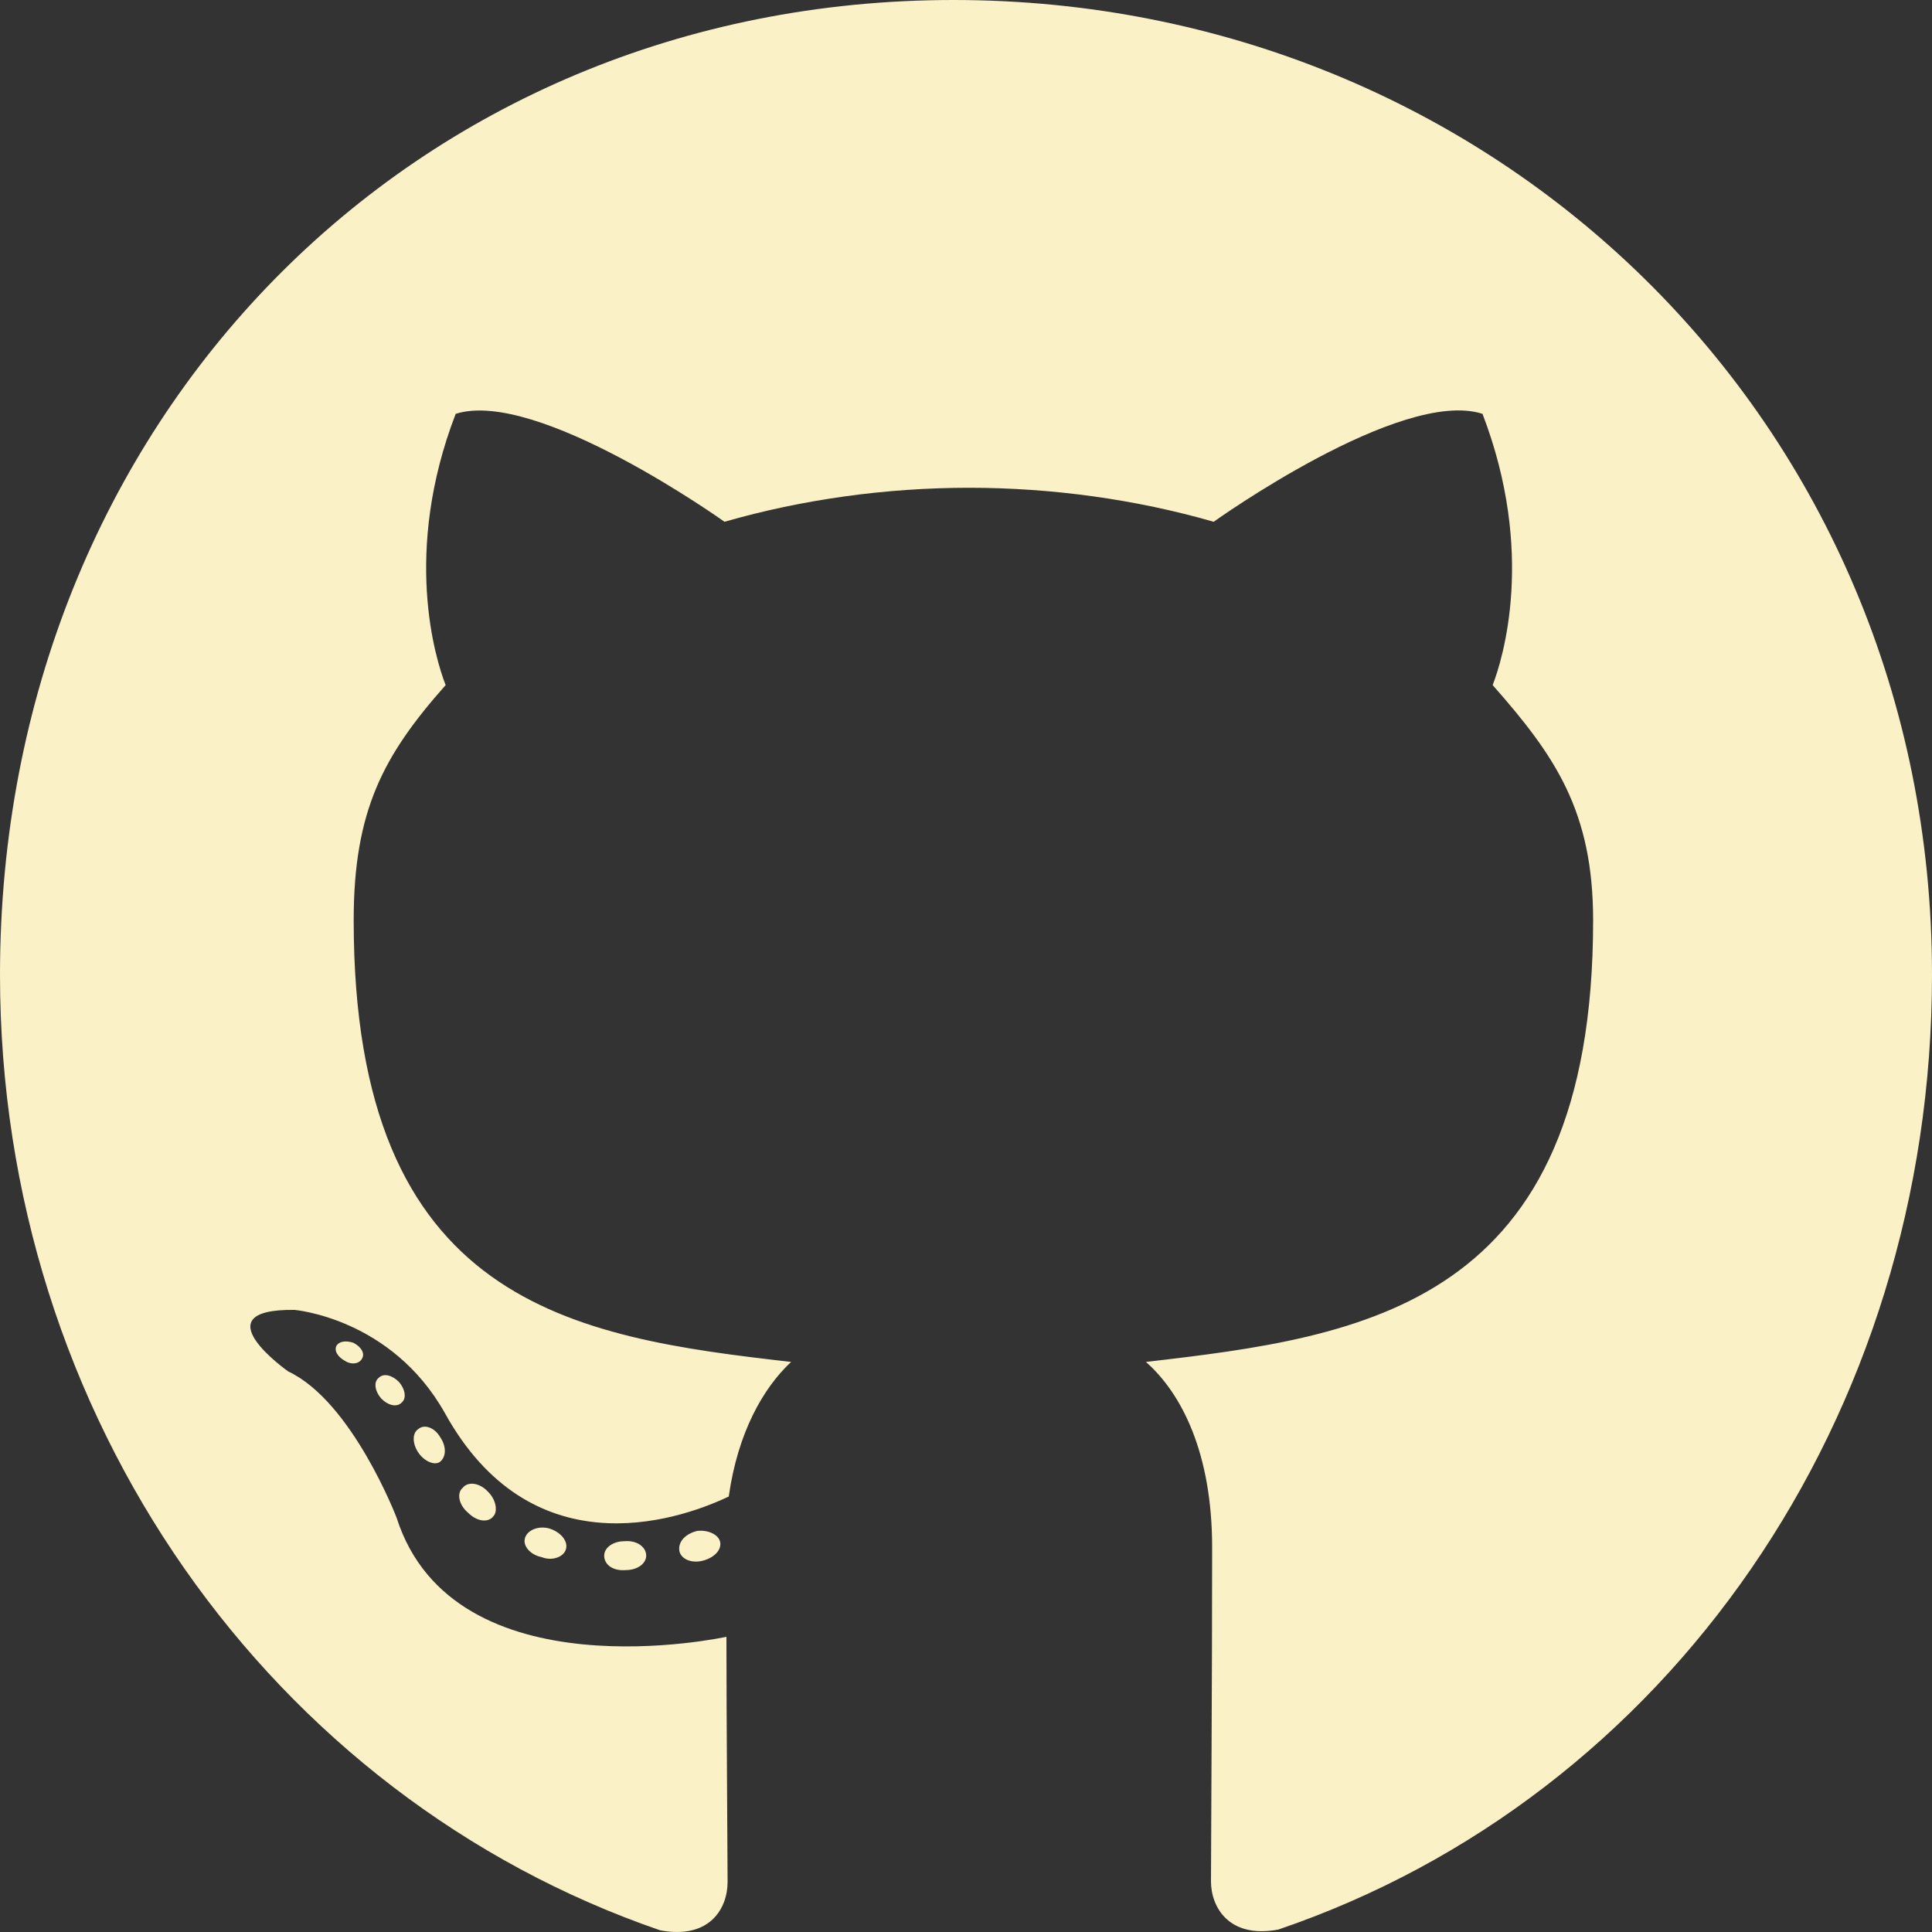 <svg width="15" height="15" viewBox="0 0 15 15" fill="none" xmlns="http://www.w3.org/2000/svg">
  <rect x="0" y="0" width="15" height="15" fill="#333333" stroke="none"/>
  <path
    d="M5.017 12.078C5.017 12.14 4.948 12.19 4.86 12.19C4.76 12.199 4.691 12.149 4.691 12.078C4.691 12.016 4.76 11.966 4.848 11.966C4.939 11.957 5.017 12.007 5.017 12.078ZM4.077 11.938C4.055 12 4.116 12.072 4.207 12.09C4.285 12.121 4.376 12.09 4.394 12.028C4.412 11.966 4.355 11.895 4.264 11.867C4.185 11.845 4.098 11.876 4.077 11.938ZM5.413 11.886C5.326 11.907 5.265 11.966 5.274 12.038C5.283 12.1 5.362 12.14 5.453 12.118C5.54 12.097 5.601 12.038 5.592 11.976C5.583 11.917 5.501 11.876 5.413 11.886ZM7.403 0C3.209 0 0 3.266 0 7.568C0 11.008 2.111 13.951 5.126 14.987C5.513 15.059 5.649 14.814 5.649 14.612C5.649 14.42 5.64 13.359 5.64 12.708C5.64 12.708 3.523 13.173 3.079 11.783C3.079 11.783 2.734 10.881 2.238 10.648C2.238 10.648 1.545 10.161 2.286 10.17C2.286 10.17 3.039 10.232 3.454 10.971C4.116 12.168 5.226 11.824 5.658 11.619C5.728 11.123 5.924 10.778 6.142 10.574C4.452 10.381 2.746 10.13 2.746 7.146C2.746 6.293 2.976 5.865 3.46 5.319C3.381 5.118 3.124 4.287 3.538 3.213C4.17 3.012 5.625 4.051 5.625 4.051C6.23 3.877 6.88 3.787 7.524 3.787C8.168 3.787 8.819 3.877 9.423 4.051C9.423 4.051 10.878 3.009 11.51 3.213C11.924 4.29 11.667 5.118 11.589 5.319C12.073 5.868 12.369 6.296 12.369 7.146C12.369 10.139 10.588 10.378 8.897 10.574C9.175 10.819 9.411 11.284 9.411 12.013C9.411 13.058 9.402 14.351 9.402 14.606C9.402 14.807 9.541 15.053 9.925 14.981C12.95 13.951 15 11.008 15 7.568C15 3.266 11.598 0 7.403 0ZM2.94 10.698C2.9 10.729 2.909 10.8 2.961 10.859C3.009 10.909 3.079 10.93 3.118 10.89C3.157 10.859 3.148 10.788 3.097 10.729C3.048 10.679 2.979 10.657 2.94 10.698ZM2.613 10.447C2.592 10.487 2.622 10.536 2.682 10.568C2.731 10.598 2.791 10.589 2.812 10.546C2.834 10.505 2.803 10.456 2.743 10.425C2.682 10.406 2.634 10.415 2.613 10.447ZM3.593 11.551C3.544 11.591 3.562 11.684 3.632 11.743C3.702 11.814 3.789 11.824 3.829 11.774C3.868 11.734 3.85 11.641 3.789 11.582C3.723 11.51 3.632 11.501 3.593 11.551ZM3.248 11.095C3.2 11.126 3.2 11.206 3.248 11.278C3.296 11.349 3.378 11.38 3.417 11.349C3.466 11.309 3.466 11.228 3.417 11.157C3.375 11.085 3.296 11.054 3.248 11.095Z"
    fill="#FBF1C7" />
</svg>